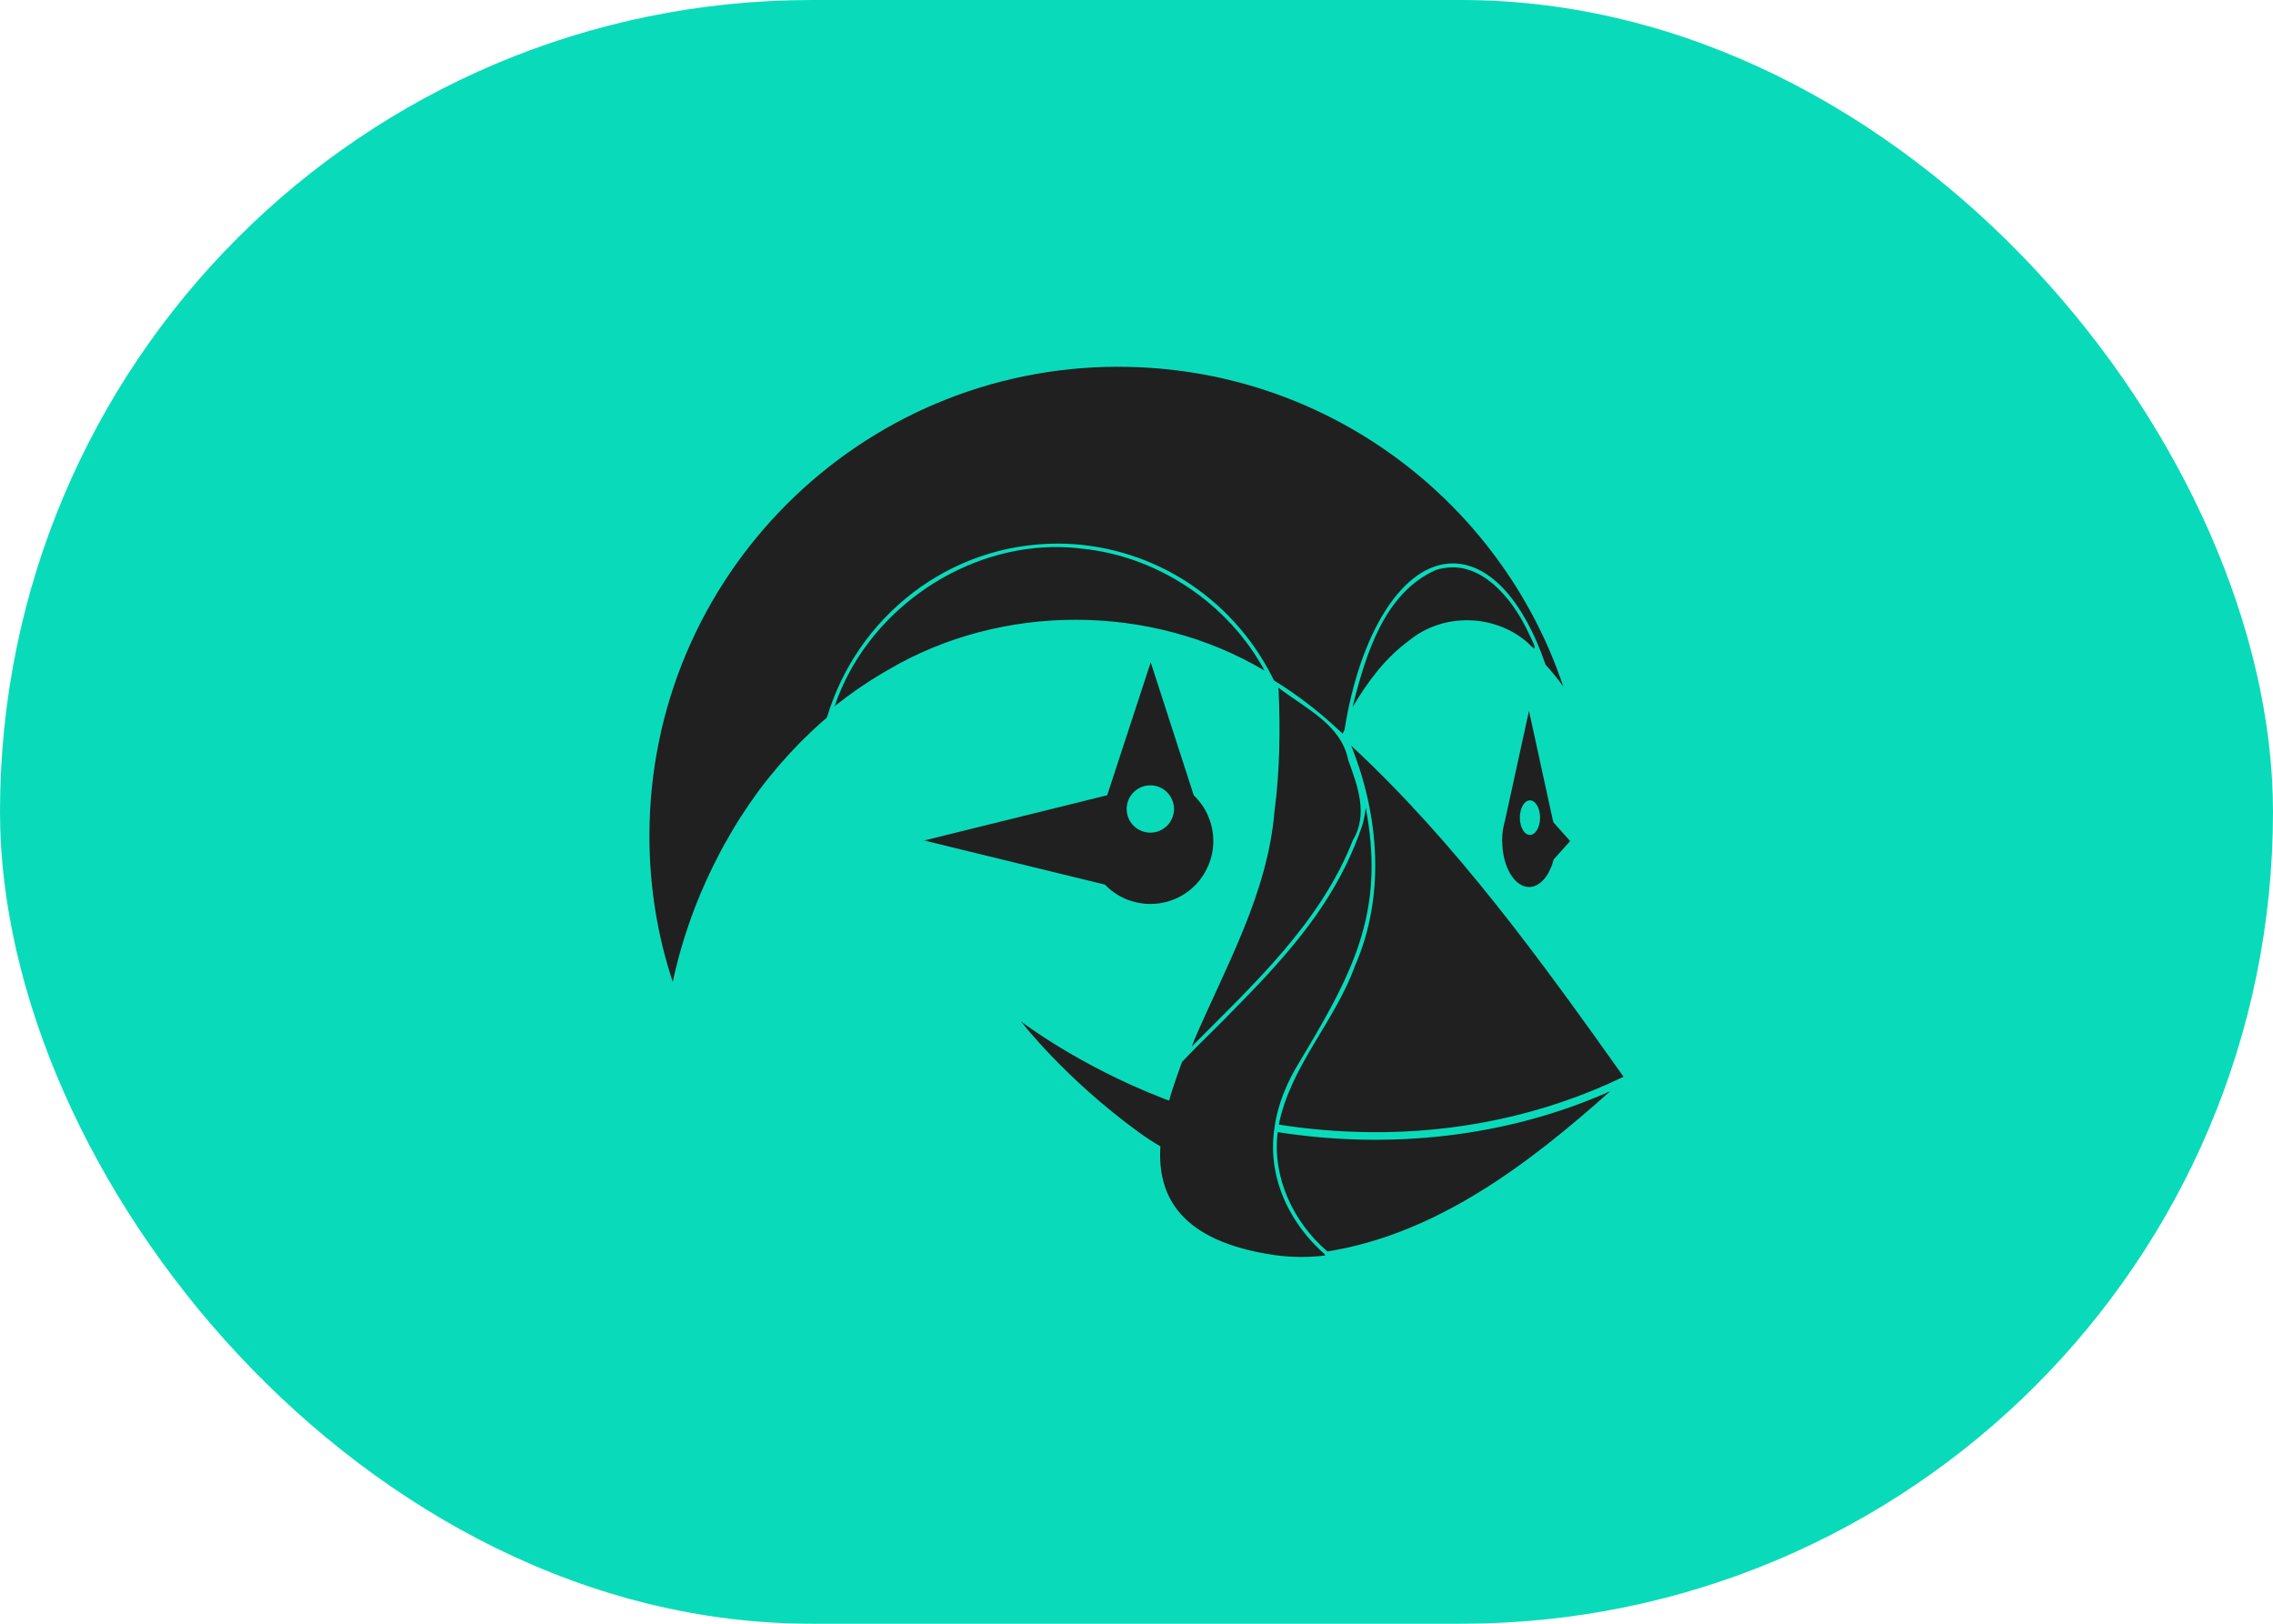 <svg width="70" height="50" viewBox="0 0 70 50" fill="none" xmlns="http://www.w3.org/2000/svg">
<rect width="70" height="50" rx="25" fill="#09DBBA"/>
<path d="M34.447 11.293C26.468 11.293 20 17.762 20 25.74C20 27.312 20.251 28.828 20.718 30.236L20.72 30.227C20.884 29.467 21.106 28.721 21.383 27.994L21.396 27.956C21.503 27.679 21.62 27.404 21.742 27.131L21.848 26.905C21.948 26.691 22.054 26.48 22.164 26.271C22.209 26.186 22.251 26.101 22.299 26.017C22.324 25.97 22.354 25.926 22.379 25.88C22.496 25.672 22.616 25.465 22.741 25.264L22.835 25.121C22.991 24.878 23.155 24.639 23.326 24.405L23.37 24.343C23.55 24.101 23.739 23.867 23.934 23.639L24.059 23.491C24.253 23.27 24.453 23.054 24.66 22.845L24.784 22.724C25.004 22.506 25.231 22.296 25.466 22.095C26.391 18.995 29.223 16.739 32.574 16.739C33.922 16.739 35.264 17.126 36.413 17.83C37.594 18.559 38.55 19.6 39.176 20.839L39.185 20.858L39.235 20.95V20.954L39.24 20.956C39.941 21.389 40.597 21.891 41.199 22.454C41.249 22.5 41.3 22.543 41.349 22.59C41.351 22.59 41.356 22.596 41.358 22.598L41.355 22.59L41.354 22.585V22.581L41.406 22.476C41.877 19.496 43.194 17.349 44.744 17.349C45.911 17.349 46.946 18.567 47.589 20.444L47.595 20.464L47.596 20.466C47.778 20.664 47.955 20.88 48.126 21.117L48.135 21.13L48.161 21.214L48.136 21.116C46.209 15.405 40.807 11.295 34.446 11.295L34.447 11.293ZM32.409 16.846C29.483 16.9 26.675 18.915 25.718 21.706L25.703 21.749C26.22 21.333 26.77 20.959 27.346 20.63C30.854 18.56 35.445 18.573 38.944 20.65C37.825 18.584 35.655 17.126 33.319 16.895C33.017 16.857 32.713 16.841 32.409 16.846ZM44.701 17.471C44.535 17.475 44.371 17.503 44.214 17.555C42.633 18.258 42.065 20.146 41.675 21.684L41.655 21.774C42.111 20.999 42.665 20.255 43.4 19.721C44.444 18.863 46.031 18.902 47.045 19.788C47.43 20.195 47.221 19.797 47.084 19.512C46.656 18.575 45.803 17.446 44.701 17.47V17.471ZM35.438 20.394L34.1 24.481L34.097 24.488L34.09 24.49L28.468 25.88H28.456L34.026 27.239C34.157 27.376 34.31 27.495 34.476 27.589H34.479C34.531 27.619 34.585 27.645 34.64 27.67L34.653 27.676C34.704 27.699 34.756 27.718 34.81 27.735L34.836 27.745C34.886 27.761 34.936 27.774 34.986 27.785L35.028 27.795C35.158 27.821 35.291 27.835 35.425 27.836C35.807 27.837 36.18 27.725 36.498 27.515C36.816 27.304 37.065 27.003 37.212 26.651C37.312 26.419 37.366 26.164 37.366 25.896V25.883L37.365 25.867C37.364 25.8 37.36 25.734 37.352 25.668L37.351 25.665C37.344 25.601 37.333 25.537 37.319 25.474L37.318 25.469C37.29 25.345 37.249 25.224 37.197 25.109V25.105C37.095 24.874 36.947 24.666 36.763 24.492V24.489L35.438 20.394ZM39.373 21.176C39.432 22.436 39.417 23.734 39.248 24.997C39.035 27.52 37.76 29.745 36.782 32.017L36.745 32.117L36.701 32.225C38.589 30.323 40.664 28.425 41.663 25.872C42.141 25.078 41.81 24.195 41.519 23.402C41.306 22.306 40.182 21.805 39.373 21.176ZM47.087 21.891L46.352 25.251C46.328 25.333 46.309 25.417 46.294 25.501C46.291 25.526 46.285 25.551 46.281 25.576C46.269 25.668 46.262 25.761 46.261 25.854L46.259 25.892H46.263C46.263 26.677 46.634 27.312 47.091 27.314C47.17 27.313 47.248 27.294 47.319 27.258L47.352 27.239C47.383 27.221 47.412 27.202 47.44 27.18C47.456 27.168 47.47 27.152 47.485 27.139C47.552 27.077 47.61 27.007 47.656 26.929L47.694 26.861C47.718 26.817 47.739 26.772 47.759 26.726L47.78 26.676C47.805 26.61 47.828 26.541 47.846 26.469L47.849 26.466L47.85 26.462L48.355 25.899L47.846 25.329V25.33L47.821 25.251L47.087 21.891ZM41.611 22.961C42.474 25.106 42.674 27.595 41.725 29.749C41.112 31.459 39.741 32.828 39.383 34.63C40.295 34.774 41.218 34.85 42.145 34.862C44.852 34.899 47.56 34.337 50 33.156C47.45 29.57 44.849 25.962 41.611 22.961ZM35.426 24.183C35.62 24.183 35.805 24.259 35.942 24.396C36.078 24.533 36.155 24.718 36.155 24.911C36.155 25.105 36.078 25.29 35.942 25.427C35.805 25.563 35.62 25.64 35.426 25.64C35.233 25.64 35.048 25.563 34.911 25.427C34.774 25.29 34.697 25.105 34.697 24.911C34.697 24.718 34.774 24.533 34.911 24.396C35.048 24.259 35.233 24.183 35.426 24.183ZM47.116 24.645C47.289 24.645 47.428 24.883 47.428 25.177C47.428 25.473 47.289 25.71 47.116 25.71C46.945 25.71 46.806 25.473 46.806 25.177C46.806 24.884 46.944 24.645 47.116 24.645ZM42.061 24.875C42.041 25.015 42.02 25.136 41.999 25.238L41.991 25.266C41.979 25.329 41.964 25.384 41.95 25.426C41.35 27.198 40.356 28.576 39 30.047C38.816 30.247 38.624 30.448 38.426 30.652C37.935 31.162 37.437 31.664 36.931 32.159C36.791 32.296 36.608 32.485 36.4 32.704C36.271 33.062 36.125 33.466 36.002 33.891C35.947 33.871 35.895 33.852 35.839 33.83C33.204 32.811 31.44 31.45 31.44 31.45C31.44 31.45 32.797 33.218 35.084 34.875C35.305 35.036 35.523 35.175 35.736 35.299C35.642 36.791 36.301 38.224 39.274 38.651C39.783 38.72 40.299 38.724 40.809 38.661L40.796 38.625C40.795 38.621 40.793 38.617 40.791 38.612C40.791 38.612 40.583 38.446 40.318 38.141C40.023 37.803 39.777 37.426 39.587 37.02C39.429 36.677 39.317 36.315 39.255 35.943C39.19 35.54 39.188 35.13 39.248 34.727C39.269 34.578 39.297 34.426 39.337 34.27C39.454 33.803 39.656 33.305 39.971 32.78L39.974 32.776L40.275 32.271C41.654 29.946 42.521 28.177 42.157 25.47C42.13 25.271 42.099 25.072 42.061 24.875ZM47.913 25.849L47.916 25.894V25.906C47.916 25.922 47.913 25.938 47.913 25.954C47.913 25.936 47.916 25.919 47.916 25.9C47.916 25.883 47.914 25.867 47.913 25.85V25.849ZM47.898 26.192L47.895 26.206L47.892 26.224L47.898 26.192ZM49.589 33.602C46.398 35.025 42.789 35.403 39.349 34.861C39.174 36.246 39.829 37.634 40.866 38.524L40.881 38.536C44.26 37.995 47.1 35.825 49.589 33.602Z" fill="#202020"/>
</svg>
